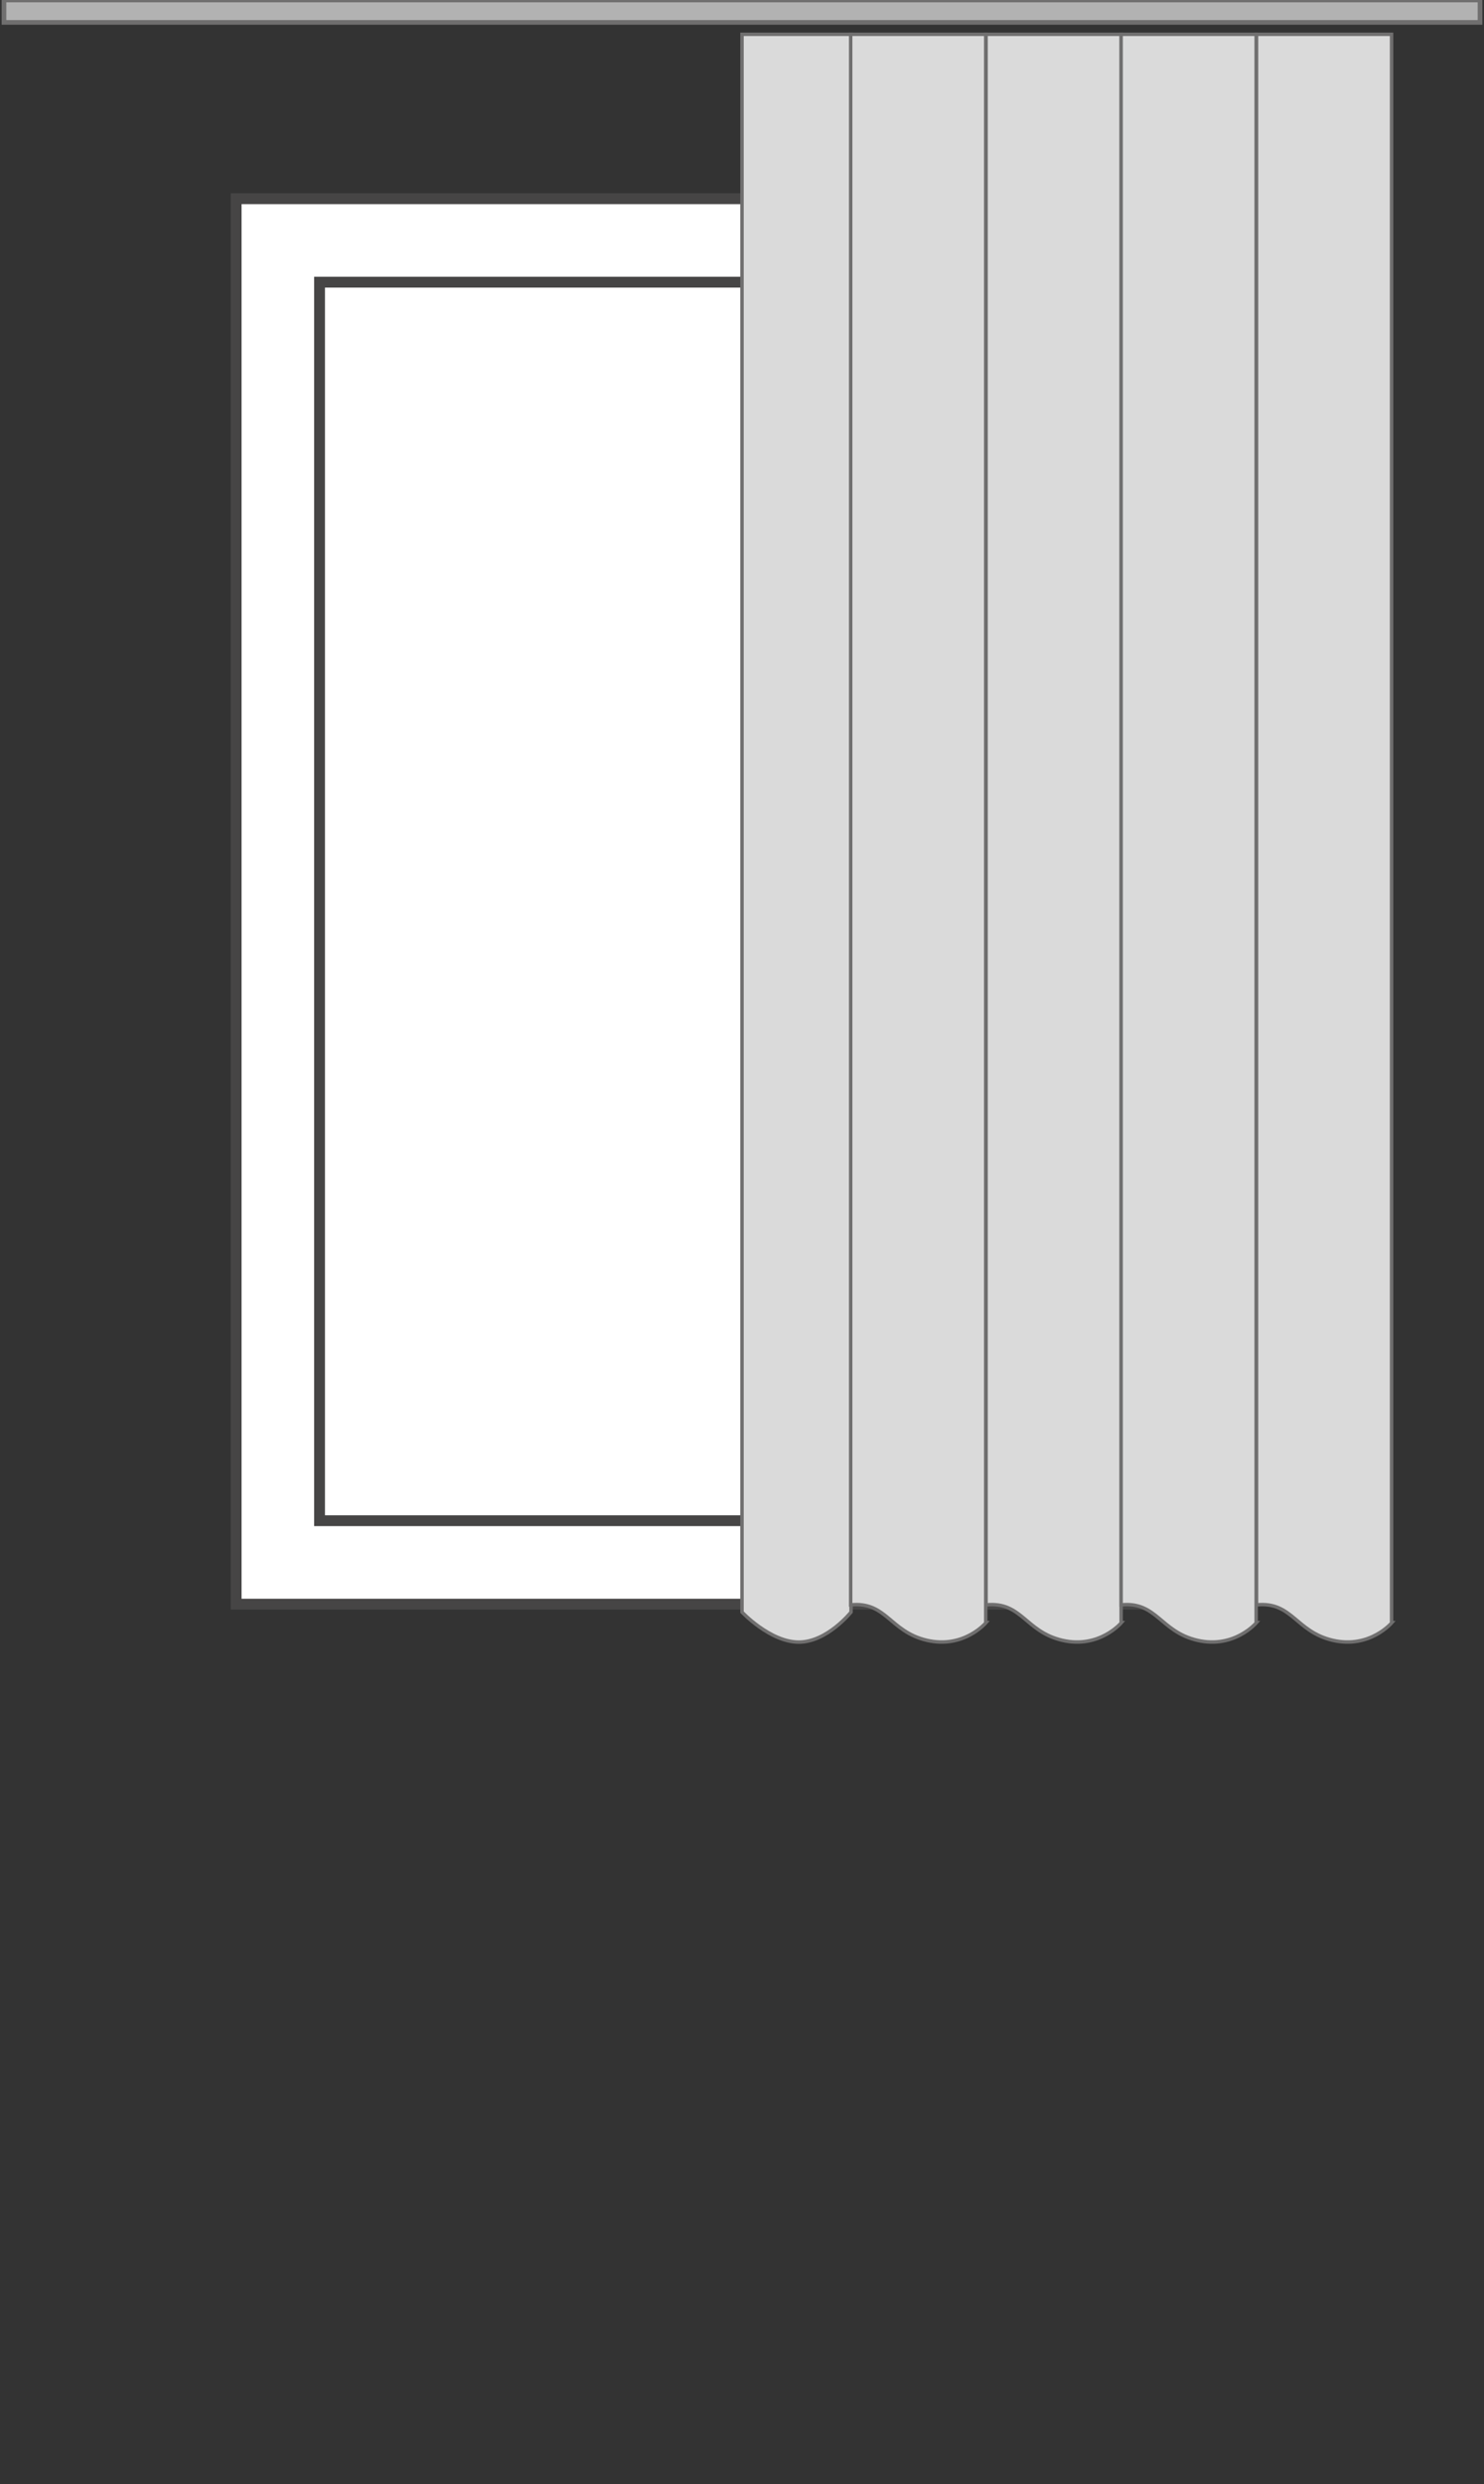 <?xml version="1.0" encoding="utf-8"?>
<!-- Generator: Adobe Illustrator 18.0.0, SVG Export Plug-In . SVG Version: 6.00 Build 0)  -->
<!DOCTYPE svg PUBLIC "-//W3C//DTD SVG 1.1//EN" "http://www.w3.org/Graphics/SVG/1.1/DTD/svg11.dtd">
<svg version="1.1" id="Layer_1" xmlns="http://www.w3.org/2000/svg" xmlns:xlink="http://www.w3.org/1999/xlink" x="0px" y="0px"
	 width="411px" height="687.6px" viewBox="0 0 411 687.6" enable-background="new 0 0 411 687.6" xml:space="preserve">
<rect x="0" y="0" width="411" height="687.6" fill="#333333" stroke="none"/>
<g>
	<rect x="65.4" y="55" fill="#FFFFFF" stroke="#464545" stroke-width="3" width="280.2" height="389"/>
	<rect x="88.5" y="78.1" fill="none" stroke="#464545" stroke-width="3" width="234" height="342.8"/>
</g>
<g>
	<rect x="1.1" y="0" fill="#B2B2B2" stroke="#706F6F" stroke-width="1.291" stroke-miterlimit="10" width="408.8" height="6.2"/>
</g>
<g>
	<path fill="#DADADA" stroke="#706F6F" stroke-width="0.953" stroke-miterlimit="10" d="M205.5,446.2c0,0,7.7,8.2,15.6,8.3
		c7.9,0.1,14.6-8.3,14.6-8.3V9.5c0,0-4.9,0-15.1,0c-10.2,0-15.1,0-15.1,0V446.2z"/>
	<path fill="#DADADA" stroke="#706F6F" stroke-width="0.953" stroke-miterlimit="10" d="M310.6,449.1c0,0-6.1,7.3-16.4,4.9
		c-10.3-2.4-11.2-10.8-21.1-9.8V9.5c0,0,4.7,0,18.7,0c14,0,18.7,0,18.7,0V449.1z"/>
	<path fill="#DADADA" stroke="#706F6F" stroke-width="0.953" stroke-miterlimit="10" d="M273.1,449.1c0,0-6.1,7.3-16.4,4.9
		c-10.3-2.4-11.2-10.8-21.1-9.8V9.5c0,0,4.7,0,18.7,0s18.7,0,18.7,0V449.1z"/>
	<path fill="#DADADA" stroke="#706F6F" stroke-width="0.953" stroke-miterlimit="10" d="M385.5,449.1c0,0-6.1,7.3-16.4,4.9
		s-11.2-10.8-21.1-9.8V9.5c0,0,4.7,0,18.7,0s18.7,0,18.7,0V449.1z"/>
	<path fill="#DADADA" stroke="#706F6F" stroke-width="0.953" stroke-miterlimit="10" d="M348,449.1c0,0-6.1,7.3-16.4,4.9
		c-10.3-2.4-11.2-10.8-21.1-9.8V9.5c0,0,4.7,0,18.7,0s18.7,0,18.7,0V449.1z"/>
</g>
</svg>
